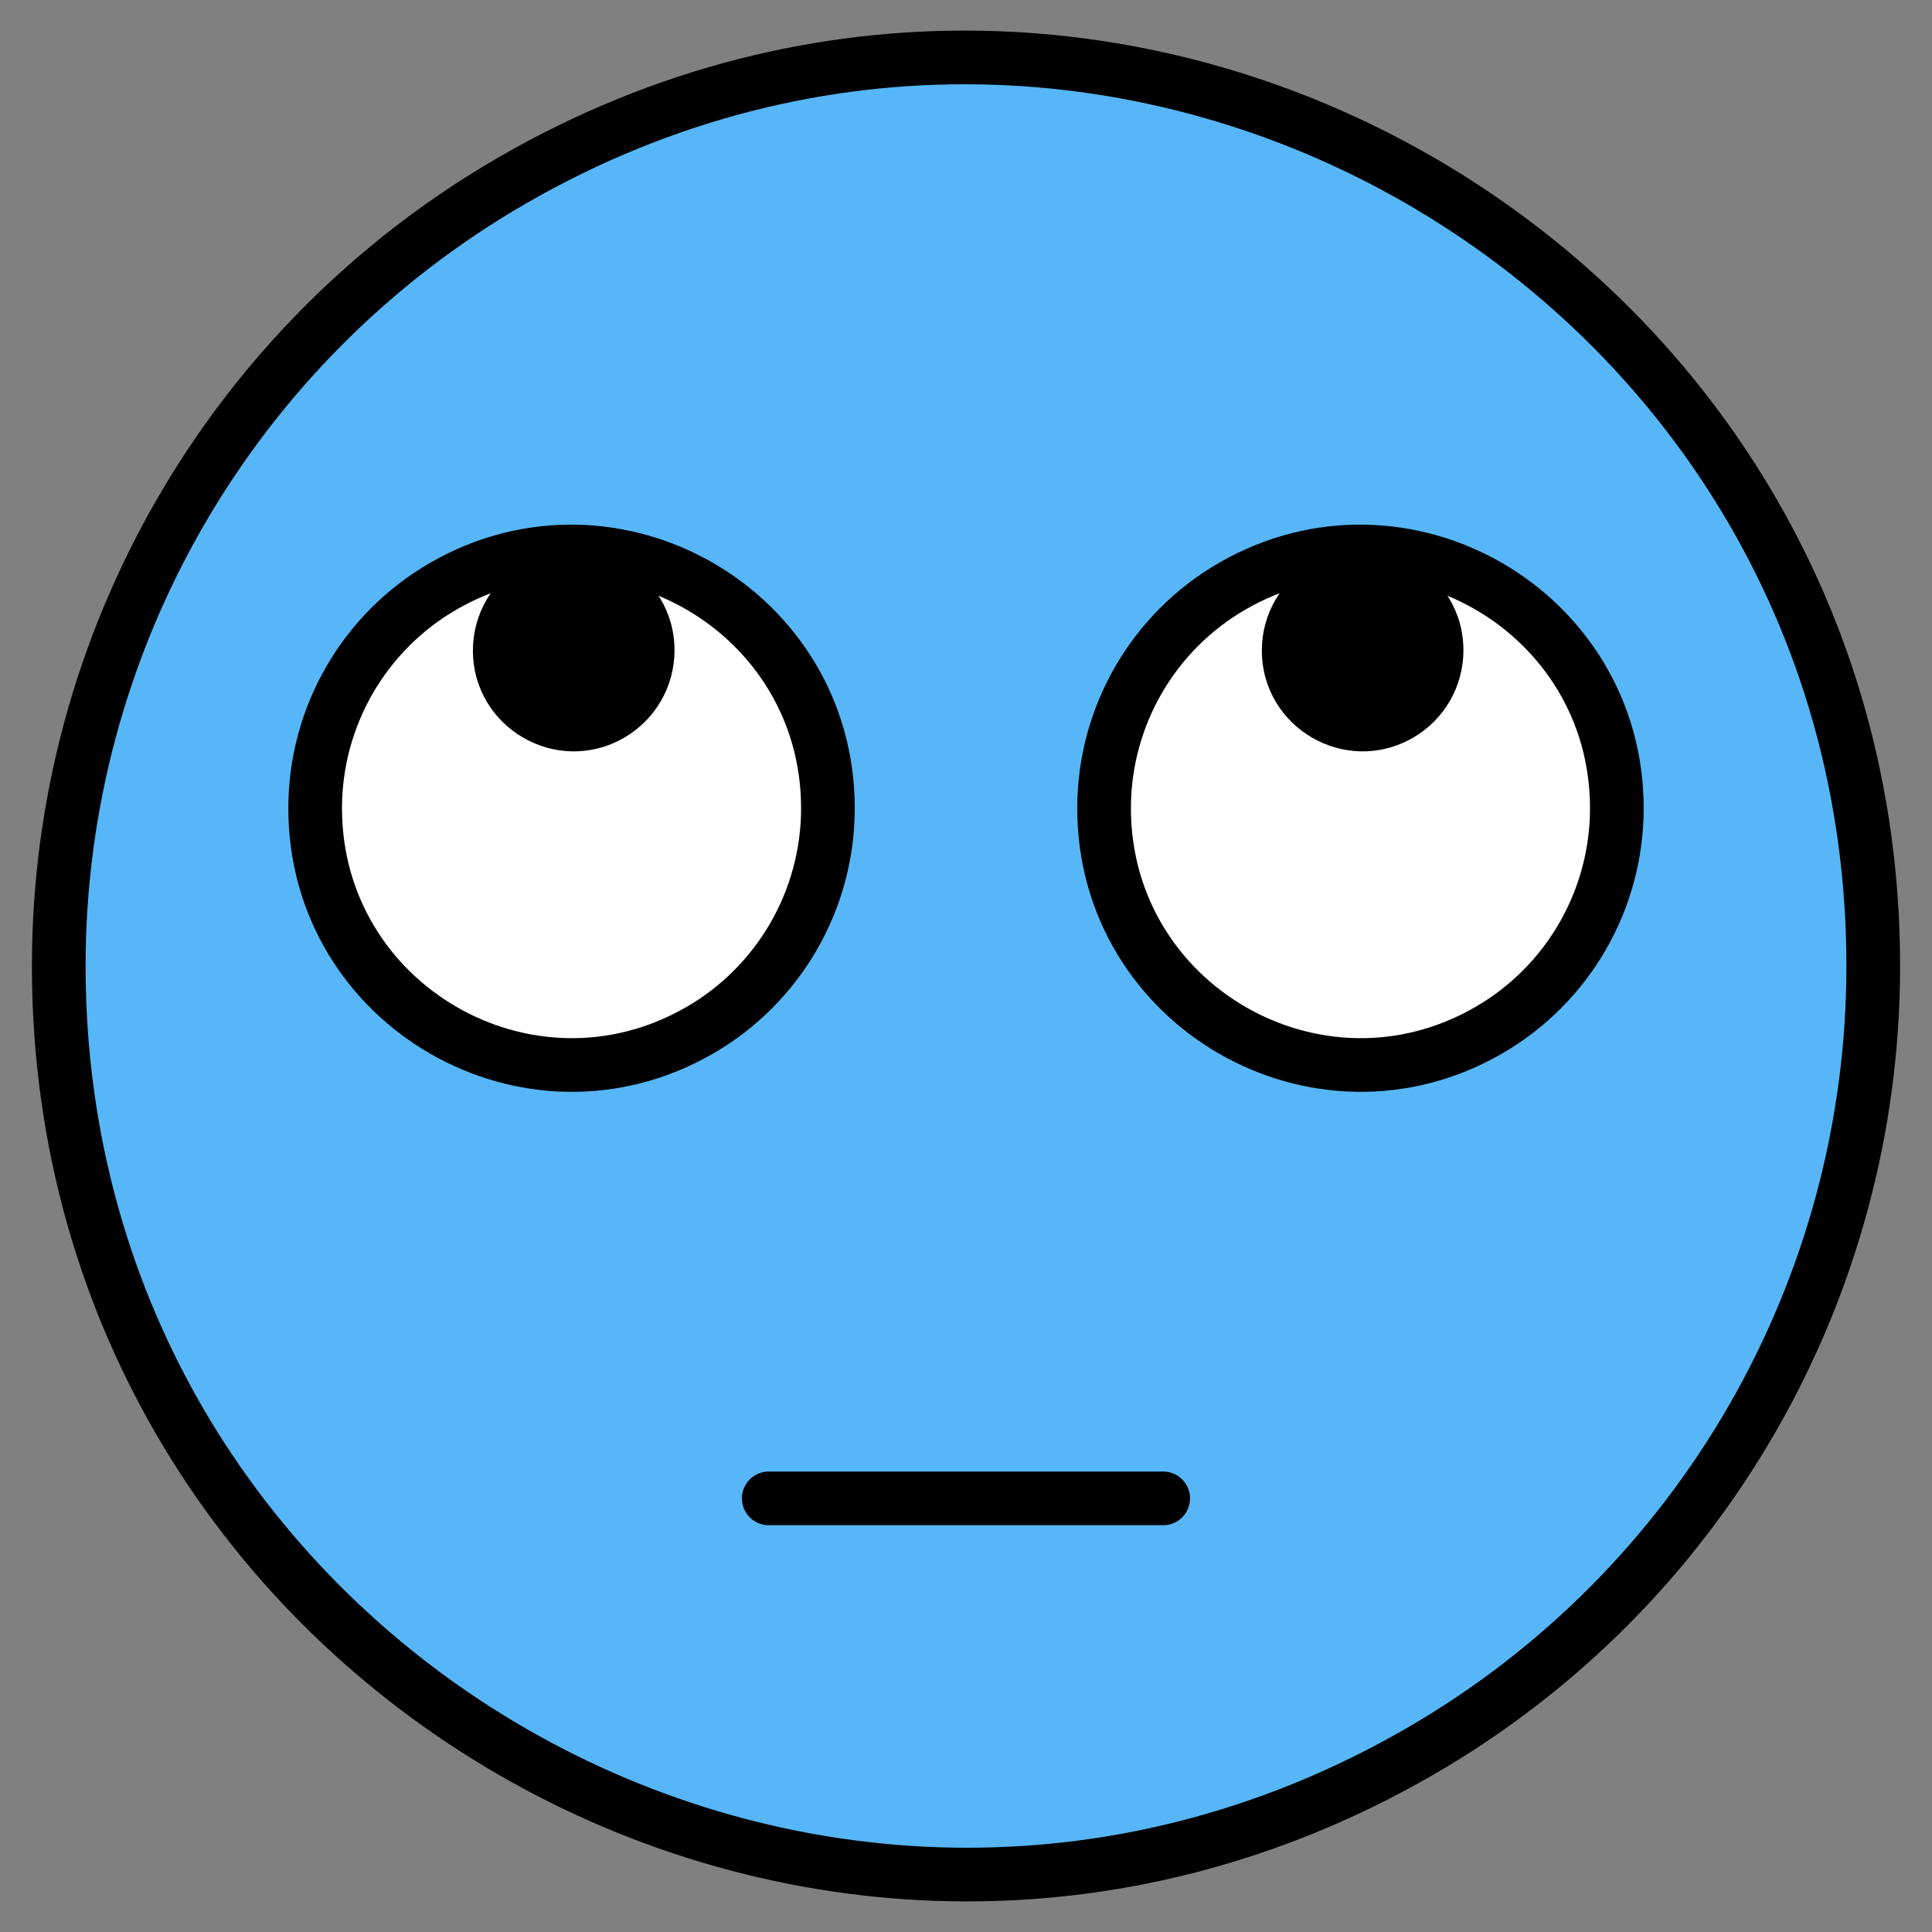 <svg id="Face-With-Rolling-Eyes--Streamline-Openmoji" viewBox="0 0 32 32" xmlns="http://www.w3.org/2000/svg" height="32" width="32"><rect x="0" y="0" width="32" height="32" fill="#808080" stroke="none"/><desc>Face With Rolling Eyes Streamline Emoji: https://streamlinehq.com</desc><g id="color"><path fill="#56b6f7" d="M0.973 16c0 11.568 12.522 18.797 22.54 13.013C28.163 26.329 31.027 21.368 31.027 16c0 -11.568 -12.522 -18.797 -22.54 -13.013C3.837 5.671 0.973 10.632 0.973 16" stroke-width="0.444"></path><path fill="#ffffff" d="M18.287 13.387c0 3.269 3.539 5.312 6.37 3.678 1.314 -0.759 2.123 -2.161 2.123 -3.678 0 -3.269 -3.539 -5.312 -6.37 -3.678 -1.314 0.759 -2.123 2.161 -2.123 3.678" stroke-width="0.444"></path><path fill="#ffffff" d="M5.22 13.387c0 3.269 3.539 5.312 6.37 3.678 1.314 -0.759 2.123 -2.161 2.123 -3.678 0 -3.269 -3.539 -5.312 -6.37 -3.678 -1.314 0.759 -2.123 2.161 -2.123 3.678" stroke-width="0.444"></path></g><g id="hair"></g><g id="skin"></g><g id="skin-shadow"></g><g id="line"><path id="SVGID_5_" d="M20.9 10.773c0 1.285 1.391 2.089 2.504 1.446 0.517 -0.298 0.835 -0.849 0.835 -1.446 0 -1.285 -1.391 -2.089 -2.504 -1.446 -0.517 0.298 -0.835 0.849 -0.835 1.446" stroke-width="0.444"></path><path id="SVGID_9_" d="M7.833 10.773c0 1.285 1.391 2.089 2.504 1.446 0.517 -0.298 0.835 -0.849 0.835 -1.446 0 -1.285 -1.391 -2.089 -2.504 -1.446 -0.517 0.298 -0.835 0.849 -0.835 1.446" stroke-width="0.444"></path><path fill="none" stroke="#000000" stroke-linecap="round" stroke-linejoin="round" stroke-miterlimit="10" stroke-width="0.889" d="M0.973 16c0 11.568 12.522 18.797 22.54 13.013C28.163 26.329 31.027 21.368 31.027 16c0 -11.568 -12.522 -18.797 -22.54 -13.013C3.837 5.671 0.973 10.632 0.973 16"></path><path fill="none" stroke="#000000" stroke-miterlimit="10" stroke-width="0.889" d="M18.287 13.387c0 3.269 3.539 5.312 6.37 3.678 1.314 -0.759 2.123 -2.161 2.123 -3.678 0 -3.269 -3.539 -5.312 -6.37 -3.678 -1.314 0.759 -2.123 2.161 -2.123 3.678"></path><path fill="none" stroke="#000000" stroke-miterlimit="10" stroke-width="0.889" d="M5.22 13.387c0 3.269 3.539 5.312 6.37 3.678 1.314 -0.759 2.123 -2.161 2.123 -3.678 0 -3.269 -3.539 -5.312 -6.37 -3.678 -1.314 0.759 -2.123 2.161 -2.123 3.678"></path><path fill="none" stroke="#000000" stroke-linecap="round" stroke-linejoin="round" stroke-miterlimit="10" stroke-width="0.889" d="M12.733 24.818h6.533"></path></g></svg>